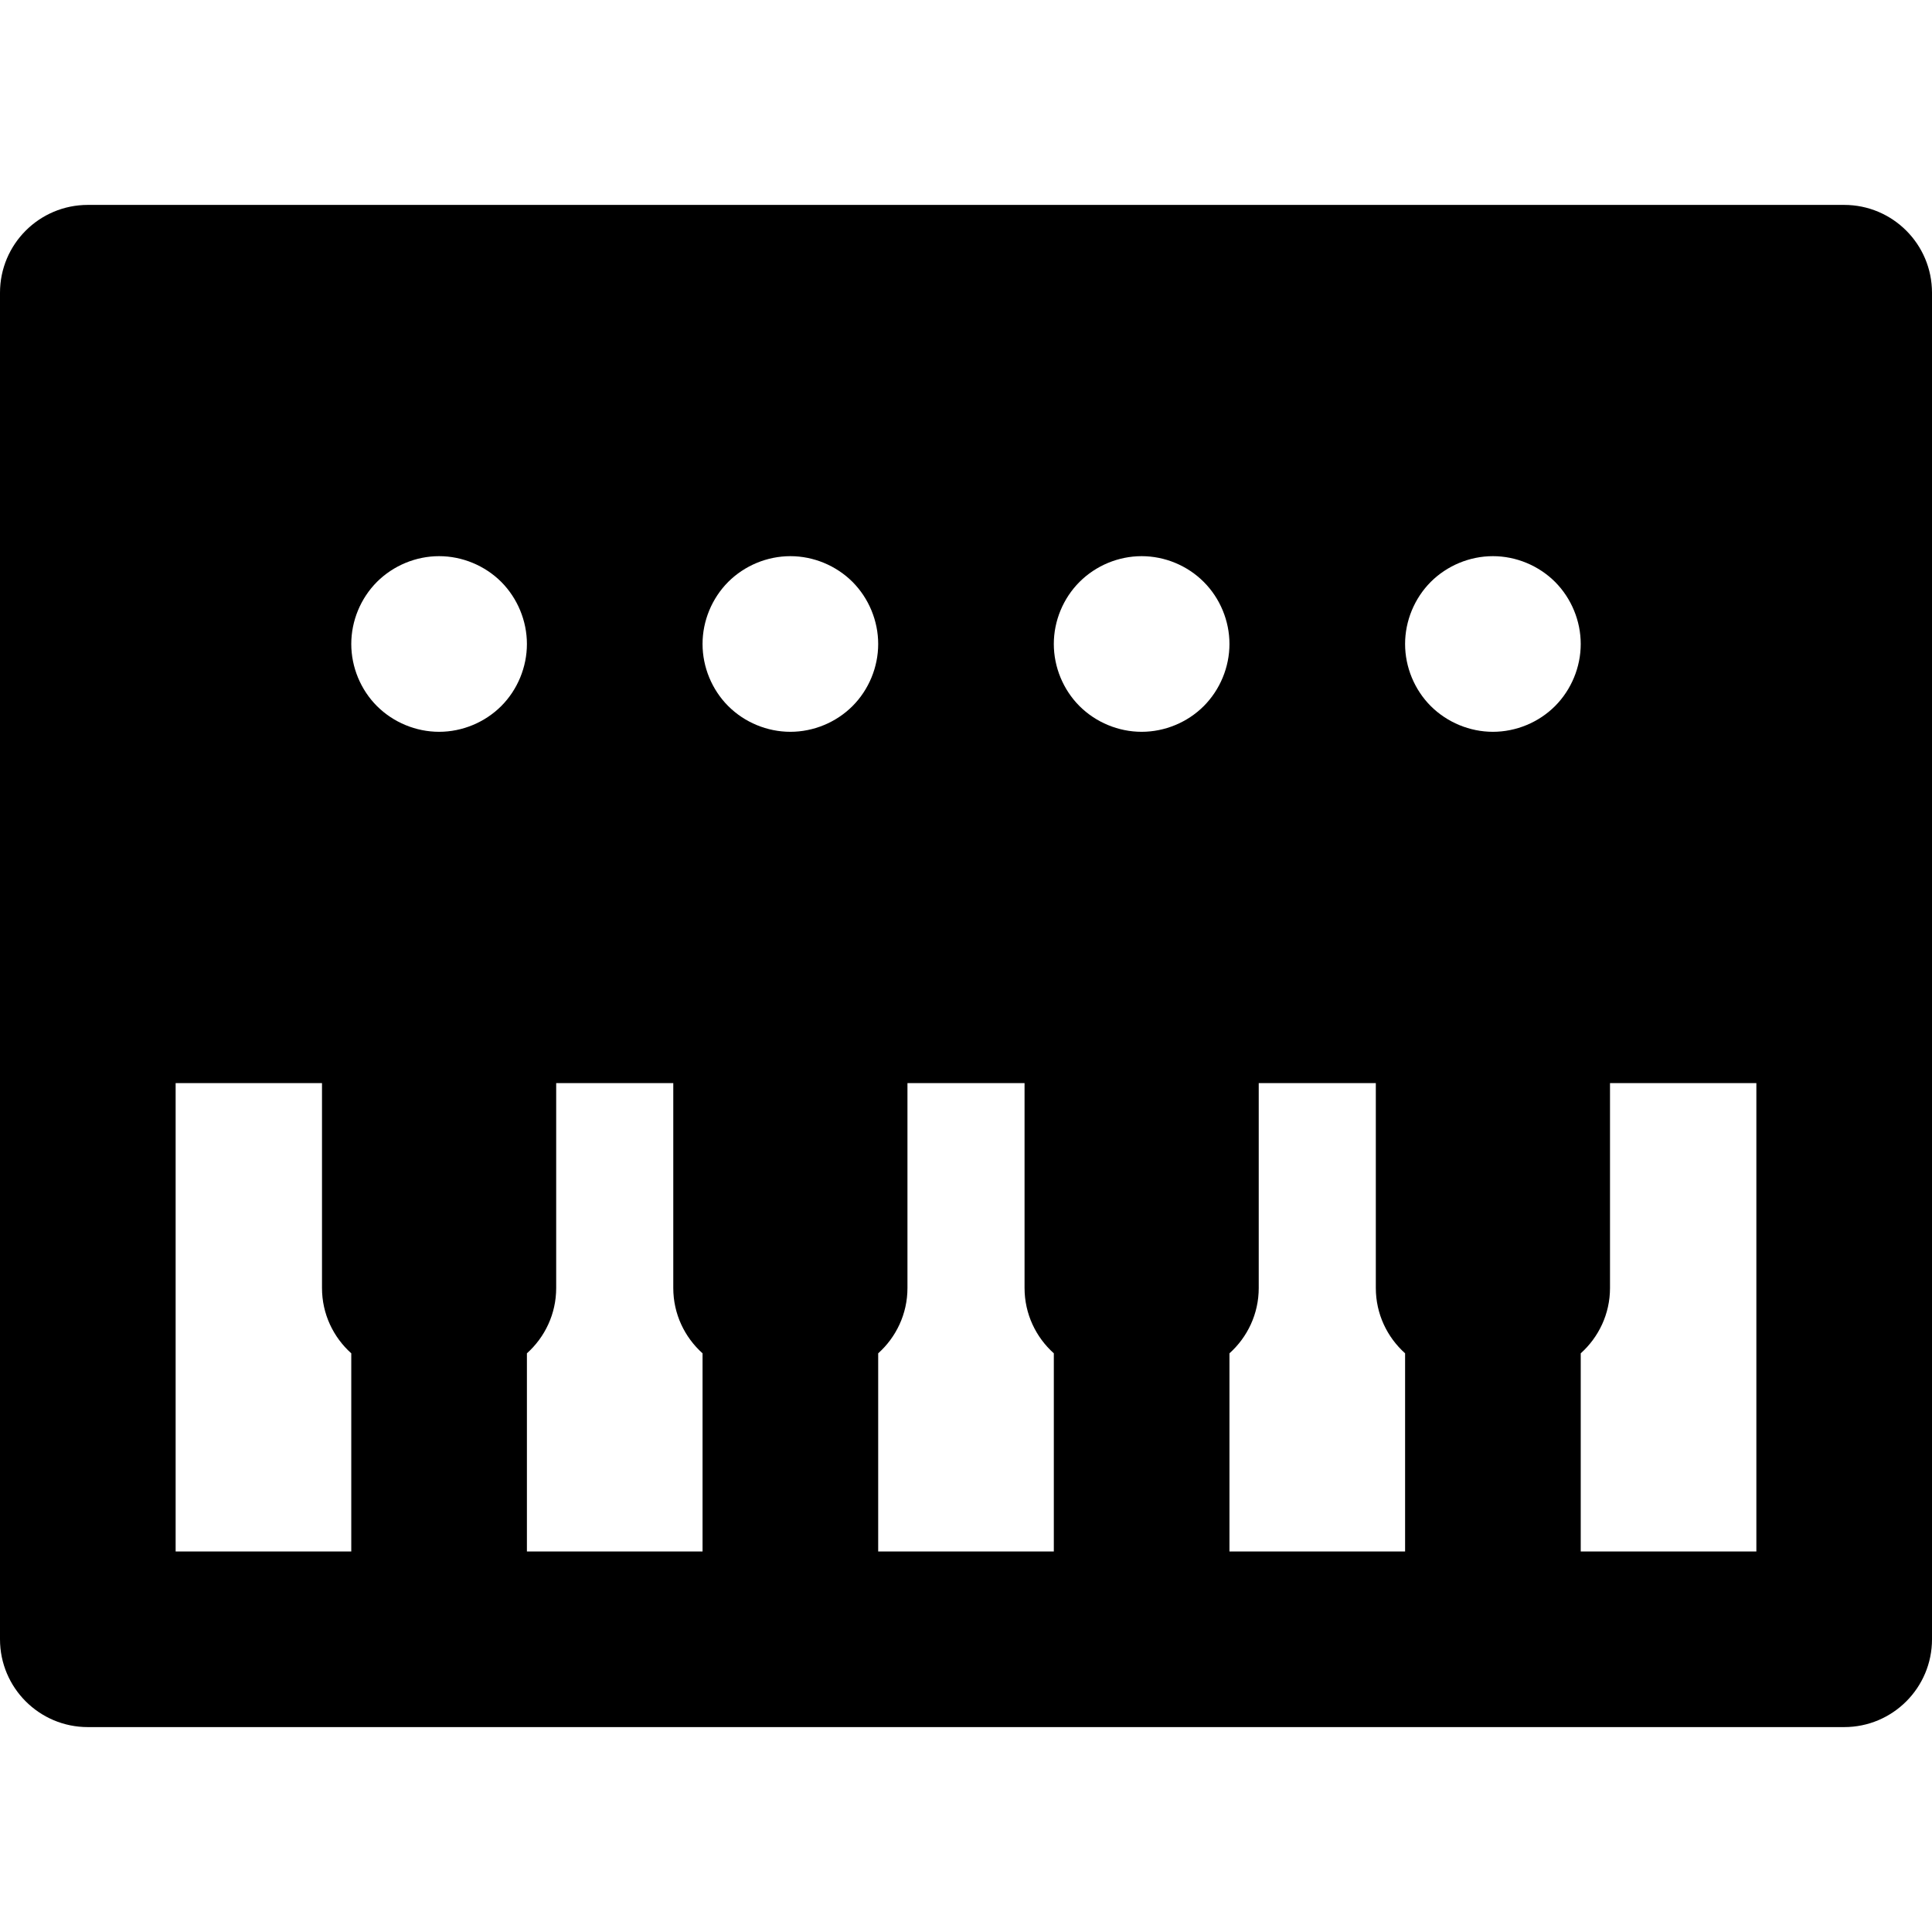 <?xml version="1.0" encoding="iso-8859-1"?>
<!-- Generator: Adobe Illustrator 19.0.0, SVG Export Plug-In . SVG Version: 6.00 Build 0)  -->
<svg xmlns="http://www.w3.org/2000/svg" xmlns:xlink="http://www.w3.org/1999/xlink" version="1.1" id="Capa_1" x="0px" y="0px" viewBox="0 0 512 512" style="enable-background:new 0 0 512 512;" xml:space="preserve">
<g>
	<g>
		<path d="M488.727,54.303H23.273C10.42,54.303,0,64.723,0,77.576v186.182v170.667c0,12.853,10.42,23.273,23.273,23.273h93.091    h93.091h93.091h93.091h93.091c12.853,0,23.273-10.42,23.273-23.273V263.758V77.576C512,64.723,501.58,54.303,488.727,54.303z     M93.091,411.151H46.545V287.03h38.788v54.303c0,6.886,3.007,13.051,7.758,17.312V411.151z M116.364,193.936    c-6.128,0-12.117-2.482-16.462-6.811c-4.329-4.329-6.811-10.333-6.811-16.462s2.482-12.117,6.811-16.462    c4.346-4.329,10.333-6.811,16.462-6.811s12.119,2.482,16.462,6.811c4.329,4.344,6.811,10.349,6.811,16.462    c0,6.128-2.482,12.133-6.811,16.462C128.483,191.454,122.492,193.936,116.364,193.936z M186.182,411.151h-46.545v-52.506    c4.751-4.26,7.758-10.428,7.758-17.312V287.03h31.03v54.303c0,6.886,3.007,13.051,7.758,17.312V411.151z M209.455,193.936    c-6.128,0-12.133-2.482-16.462-6.811c-4.329-4.329-6.811-10.333-6.811-16.462s2.482-12.117,6.811-16.462    c4.346-4.329,10.333-6.811,16.462-6.811s12.119,2.482,16.462,6.811c4.329,4.344,6.811,10.349,6.811,16.462    c0,6.128-2.482,12.133-6.811,16.462C221.587,191.454,215.583,193.936,209.455,193.936z M279.273,411.151h-46.545v-52.506    c4.749-4.26,7.758-10.428,7.758-17.312V287.03h31.03v54.303c0,6.886,3.008,13.051,7.758,17.312V411.151z M302.545,193.936    c-6.128,0-12.117-2.482-16.462-6.811c-4.329-4.329-6.811-10.333-6.811-16.462s2.482-12.117,6.811-16.446    c4.346-4.344,10.333-6.827,16.462-6.827s12.133,2.482,16.462,6.827c4.329,4.329,6.811,10.318,6.811,16.446    s-2.482,12.117-6.811,16.462C314.678,191.454,308.674,193.936,302.545,193.936z M372.364,411.151h-46.545v-52.506    c4.749-4.26,7.758-10.428,7.758-17.312V287.03h31.03v54.303c0,6.886,3.008,13.051,7.758,17.312V411.151z M395.636,193.936    c-6.128,0-12.117-2.482-16.462-6.811c-4.329-4.329-6.811-10.333-6.811-16.462s2.482-12.117,6.811-16.462    c4.346-4.329,10.333-6.811,16.462-6.811c6.129,0,12.117,2.482,16.462,6.811c4.329,4.344,6.811,10.333,6.811,16.462    s-2.482,12.117-6.811,16.462C407.769,191.454,401.765,193.936,395.636,193.936z M465.455,411.151h-46.545v-52.506    c4.749-4.26,7.758-10.428,7.758-17.312V287.03h38.788V411.151z"/>
	</g>
</g>
<g>
</g>
<g>
</g>
<g>
</g>
<g>
</g>
<g>
</g>
<g>
</g>
<g>
</g>
<g>
</g>
<g>
</g>
<g>
</g>
<g>
</g>
<g>
</g>
<g>
</g>
<g>
</g>
<g>
</g>
</svg>
